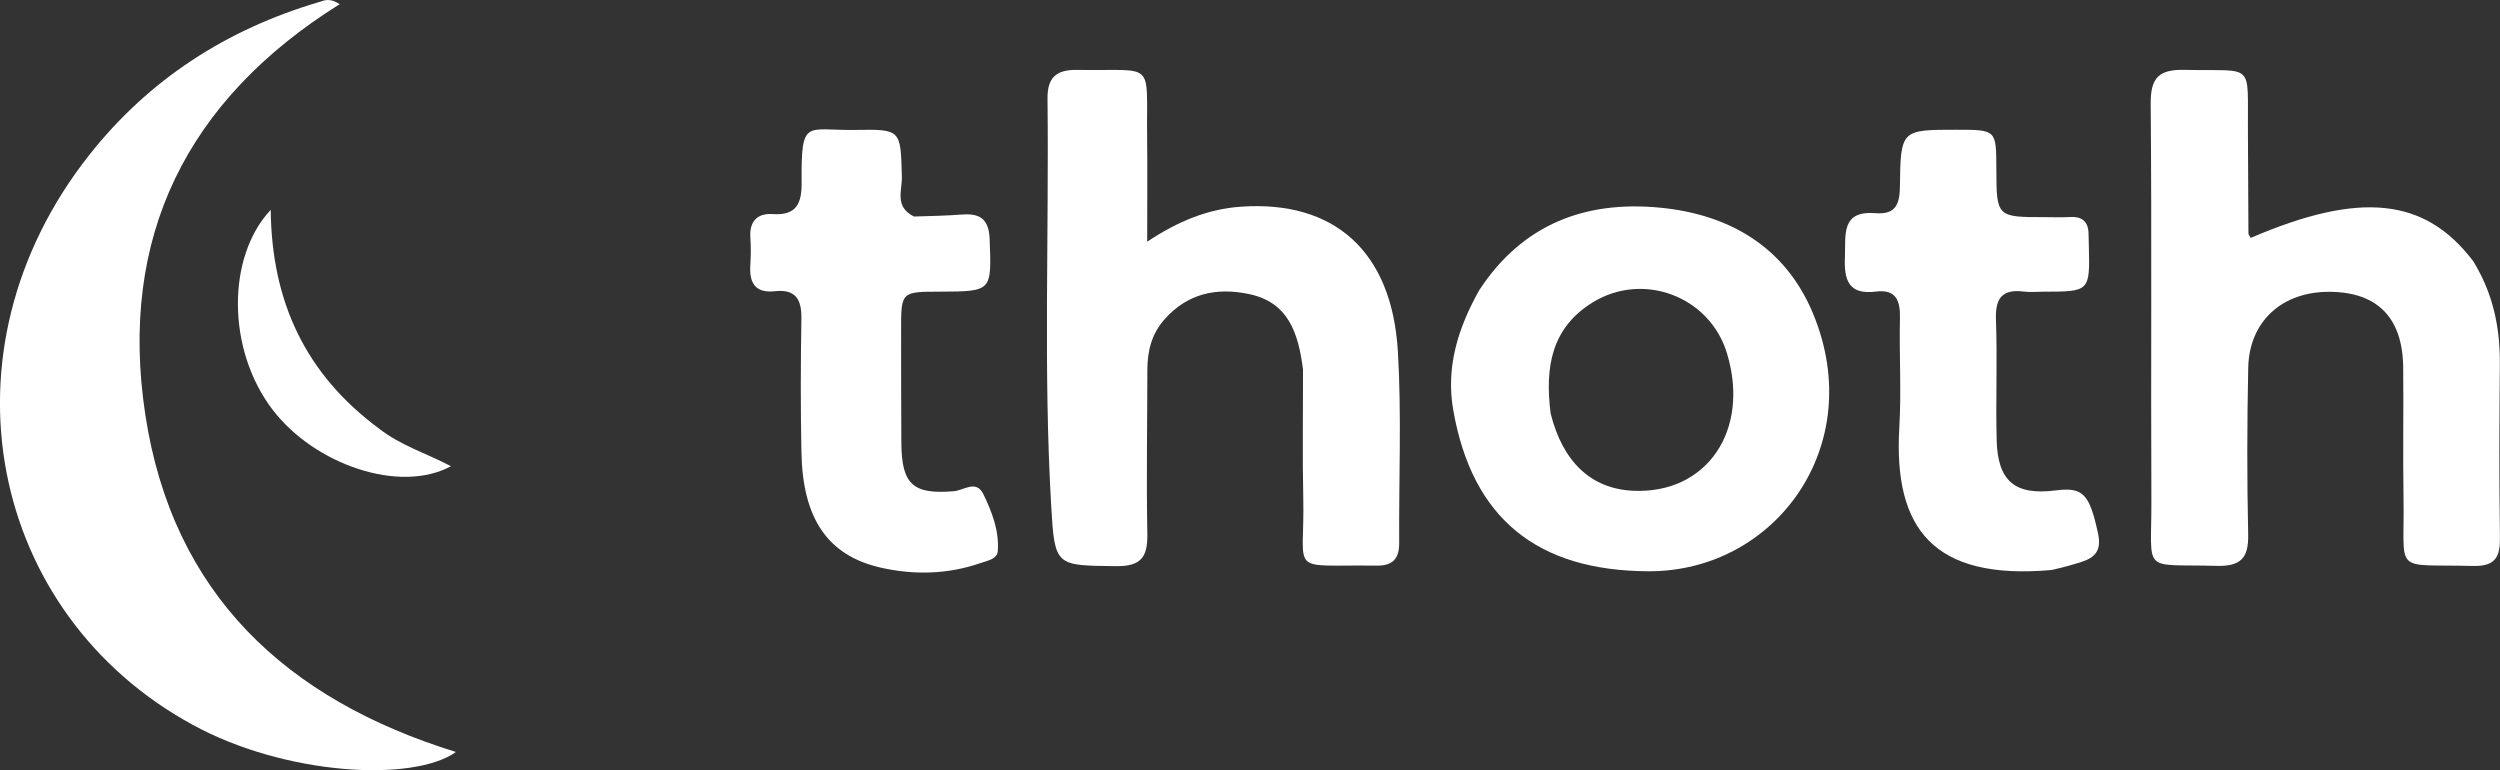 <svg xmlns="http://www.w3.org/2000/svg" xmlns:xlink="http://www.w3.org/1999/xlink" version="1.1" id="Layer_1" x="0px" y="0px" enable-background="new 0 0 896 496" xml:space="preserve" viewBox="192.52 185.97 456.87 140.75">
<rect x="192.52" y="185.97" width="456.87" height="140.75" fill="#333333" stroke="none"/>
<path fill="#FFFFFF" opacity="1" stroke="none" d=" M227.747,318.432   C190.536,298.203 180.501,250.248 208.778,214.36   C219.71,200.485 233.935,191.328 250.86,186.333   C251.802,186.054 252.71,185.515 254.604,186.726   C226.623,204.227 214.159,229.332 219.071,261.722   C224.045,294.523 244.804,313.796 275.843,323.393   C267.984,328.988 244.556,327.643 227.747,318.432  z"/>
<path fill="#FFFFFF" opacity="1" stroke="none" d=" M430.642,253.509   C429.796,246.791 427.951,241.202 420.755,239.704   C414.824,238.469 409.526,239.582 405.322,244.343   C402.969,247.007 402.201,250.134 402.197,253.568   C402.184,263.567 402.011,273.568 402.193,283.563   C402.27,287.767 401.045,289.482 396.528,289.432   C385.426,289.308 385.27,289.518 384.626,278.454   C383.182,253.651 384.233,228.82 383.951,204.003   C383.908,200.187 385.499,198.678 389.363,198.745   C403.833,198.998 401.993,196.759 402.154,210.911   C402.224,217.051 402.166,223.192 402.166,230.136   C407.788,226.409 413.233,224.169 419.276,223.744   C436.345,222.541 446.89,231.883 447.978,250.176   C448.669,261.802 448.143,273.499 448.219,285.163   C448.238,288.069 447.066,289.379 444.047,289.339   C427.586,289.119 431.008,291.257 430.69,276.953   C430.52,269.291 430.655,261.621 430.642,253.509  z"/>
<path fill="#FFFFFF" opacity="1" stroke="none" d=" M644.491,233.694   C648.192,239.708 649.421,245.959 649.362,252.59   C649.268,263.08 649.22,273.574 649.381,284.063   C649.437,287.736 648.596,289.504 644.419,289.397   C629.602,289.018 631.989,291.101 631.76,277.094   C631.629,269.103 631.782,261.107 631.699,253.114   C631.605,244.059 627.023,239.383 618.333,239.298   C609.618,239.213 603.556,244.65 603.379,253.176   C603.168,263.33 603.145,273.495 603.37,283.648   C603.467,288.016 601.952,289.496 597.587,289.379   C583.679,289.007 585.742,290.993 585.681,277.409   C585.572,253.263 585.766,229.114 585.556,204.969   C585.514,200.132 587.059,198.625 591.83,198.738   C604.741,199.043 603.207,197.065 603.323,210.132   C603.377,216.292 603.368,222.453 603.415,228.613   C603.417,228.891 603.691,229.166 603.844,229.439   C623.762,220.887 635.658,222.053 644.491,233.694  z"/>
<path fill="#FFFFFF" opacity="1" stroke="none" d=" M462.837,239.017   C470.81,226.83 482.336,222.637 495.792,223.911   C508.513,225.115 518.825,231.074 523.89,243.369   C533.848,267.541 516.879,290.44 493.818,290.367   C473.424,290.303 461.552,280.719 458.093,260.88   C456.745,253.146 458.902,246.048 462.837,239.017  M475.897,261.539   C478.136,270.44 483.324,275.302 490.962,275.656   C504.442,276.28 512.4,264.611 508.114,250.508   C504.952,240.107 492.751,235.521 483.517,241.272   C476.166,245.851 474.788,252.856 475.897,261.539  z"/>
<path fill="#FFFFFF" opacity="1" stroke="none" d=" M359.55,225.54   C362.786,225.458 365.61,225.375 368.425,225.17   C371.699,224.933 373.242,226.095 373.375,229.66   C373.732,239.238 373.864,239.233 364.227,239.267   C357.183,239.291 357.184,239.291 357.197,246.439   C357.21,253.269 357.185,260.098 357.24,266.928   C357.301,274.564 359.403,276.362 366.865,275.737   C368.621,275.59 370.918,273.586 372.219,276.263   C373.805,279.53 375.151,283.001 374.858,286.716   C374.744,288.159 372.933,288.438 371.719,288.862   C365.745,290.948 359.543,291.072 353.508,289.711   C343.771,287.516 339.222,280.729 338.982,268.707   C338.819,260.548 338.834,252.382 338.976,244.223   C339.037,240.691 337.929,238.778 334.136,239.189   C330.511,239.582 329.424,237.647 329.64,234.39   C329.75,232.732 329.766,231.053 329.65,229.396   C329.44,226.4 330.935,224.902 333.743,225.093   C338.14,225.394 339.045,223.07 339.017,219.298   C338.928,207.437 339.75,209.869 348.918,209.713   C357.216,209.572 357.108,209.675 357.334,218.306   C357.398,220.736 355.935,223.765 359.55,225.54  z"/>
<path fill="#FFFFFF" opacity="1" stroke="none" d=" M567.471,290.132   C545.855,292.064 538.523,282.608 539.618,264.101   C540.011,257.459 539.58,250.771 539.733,244.11   C539.808,240.878 538.995,238.789 535.333,239.255   C530.287,239.897 529.497,237.074 529.677,232.939   C529.851,228.943 528.872,224.404 535.298,224.927   C538.941,225.223 539.69,223.29 539.728,220.045   C539.848,209.674 539.952,209.676 550.124,209.683   C557.325,209.689 557.325,209.689 557.349,216.756   C557.38,225.652 557.38,225.652 566.263,225.653   C567.763,225.653 569.268,225.728 570.761,225.633   C573.07,225.486 574.198,226.497 574.2,228.8   C574.201,229.466 574.234,230.132 574.25,230.799   C574.454,239.262 574.454,239.262 565.903,239.275   C564.736,239.277 563.555,239.4 562.406,239.256   C558.447,238.757 557.131,240.42 557.276,244.369   C557.545,251.691 557.222,259.033 557.404,266.361   C557.592,273.958 560.767,276.538 568.227,275.589   C573.22,274.954 574.383,276.242 575.952,283.553   C576.904,287.988 573.661,288.415 570.806,289.29   C569.854,289.582 568.879,289.802 567.471,290.132  z"/>
<path fill="#FFFFFF" opacity="1" stroke="none" d=" M261.744,264.258   C265.778,267.414 270.42,268.797 274.933,271.166   C265.575,276.246 250.024,270.871 242.37,260.889   C233.938,249.893 233.932,232.876 241.997,224.317   C242.15,241.108 248.372,254.358 261.744,264.258  z"/>
</svg>

